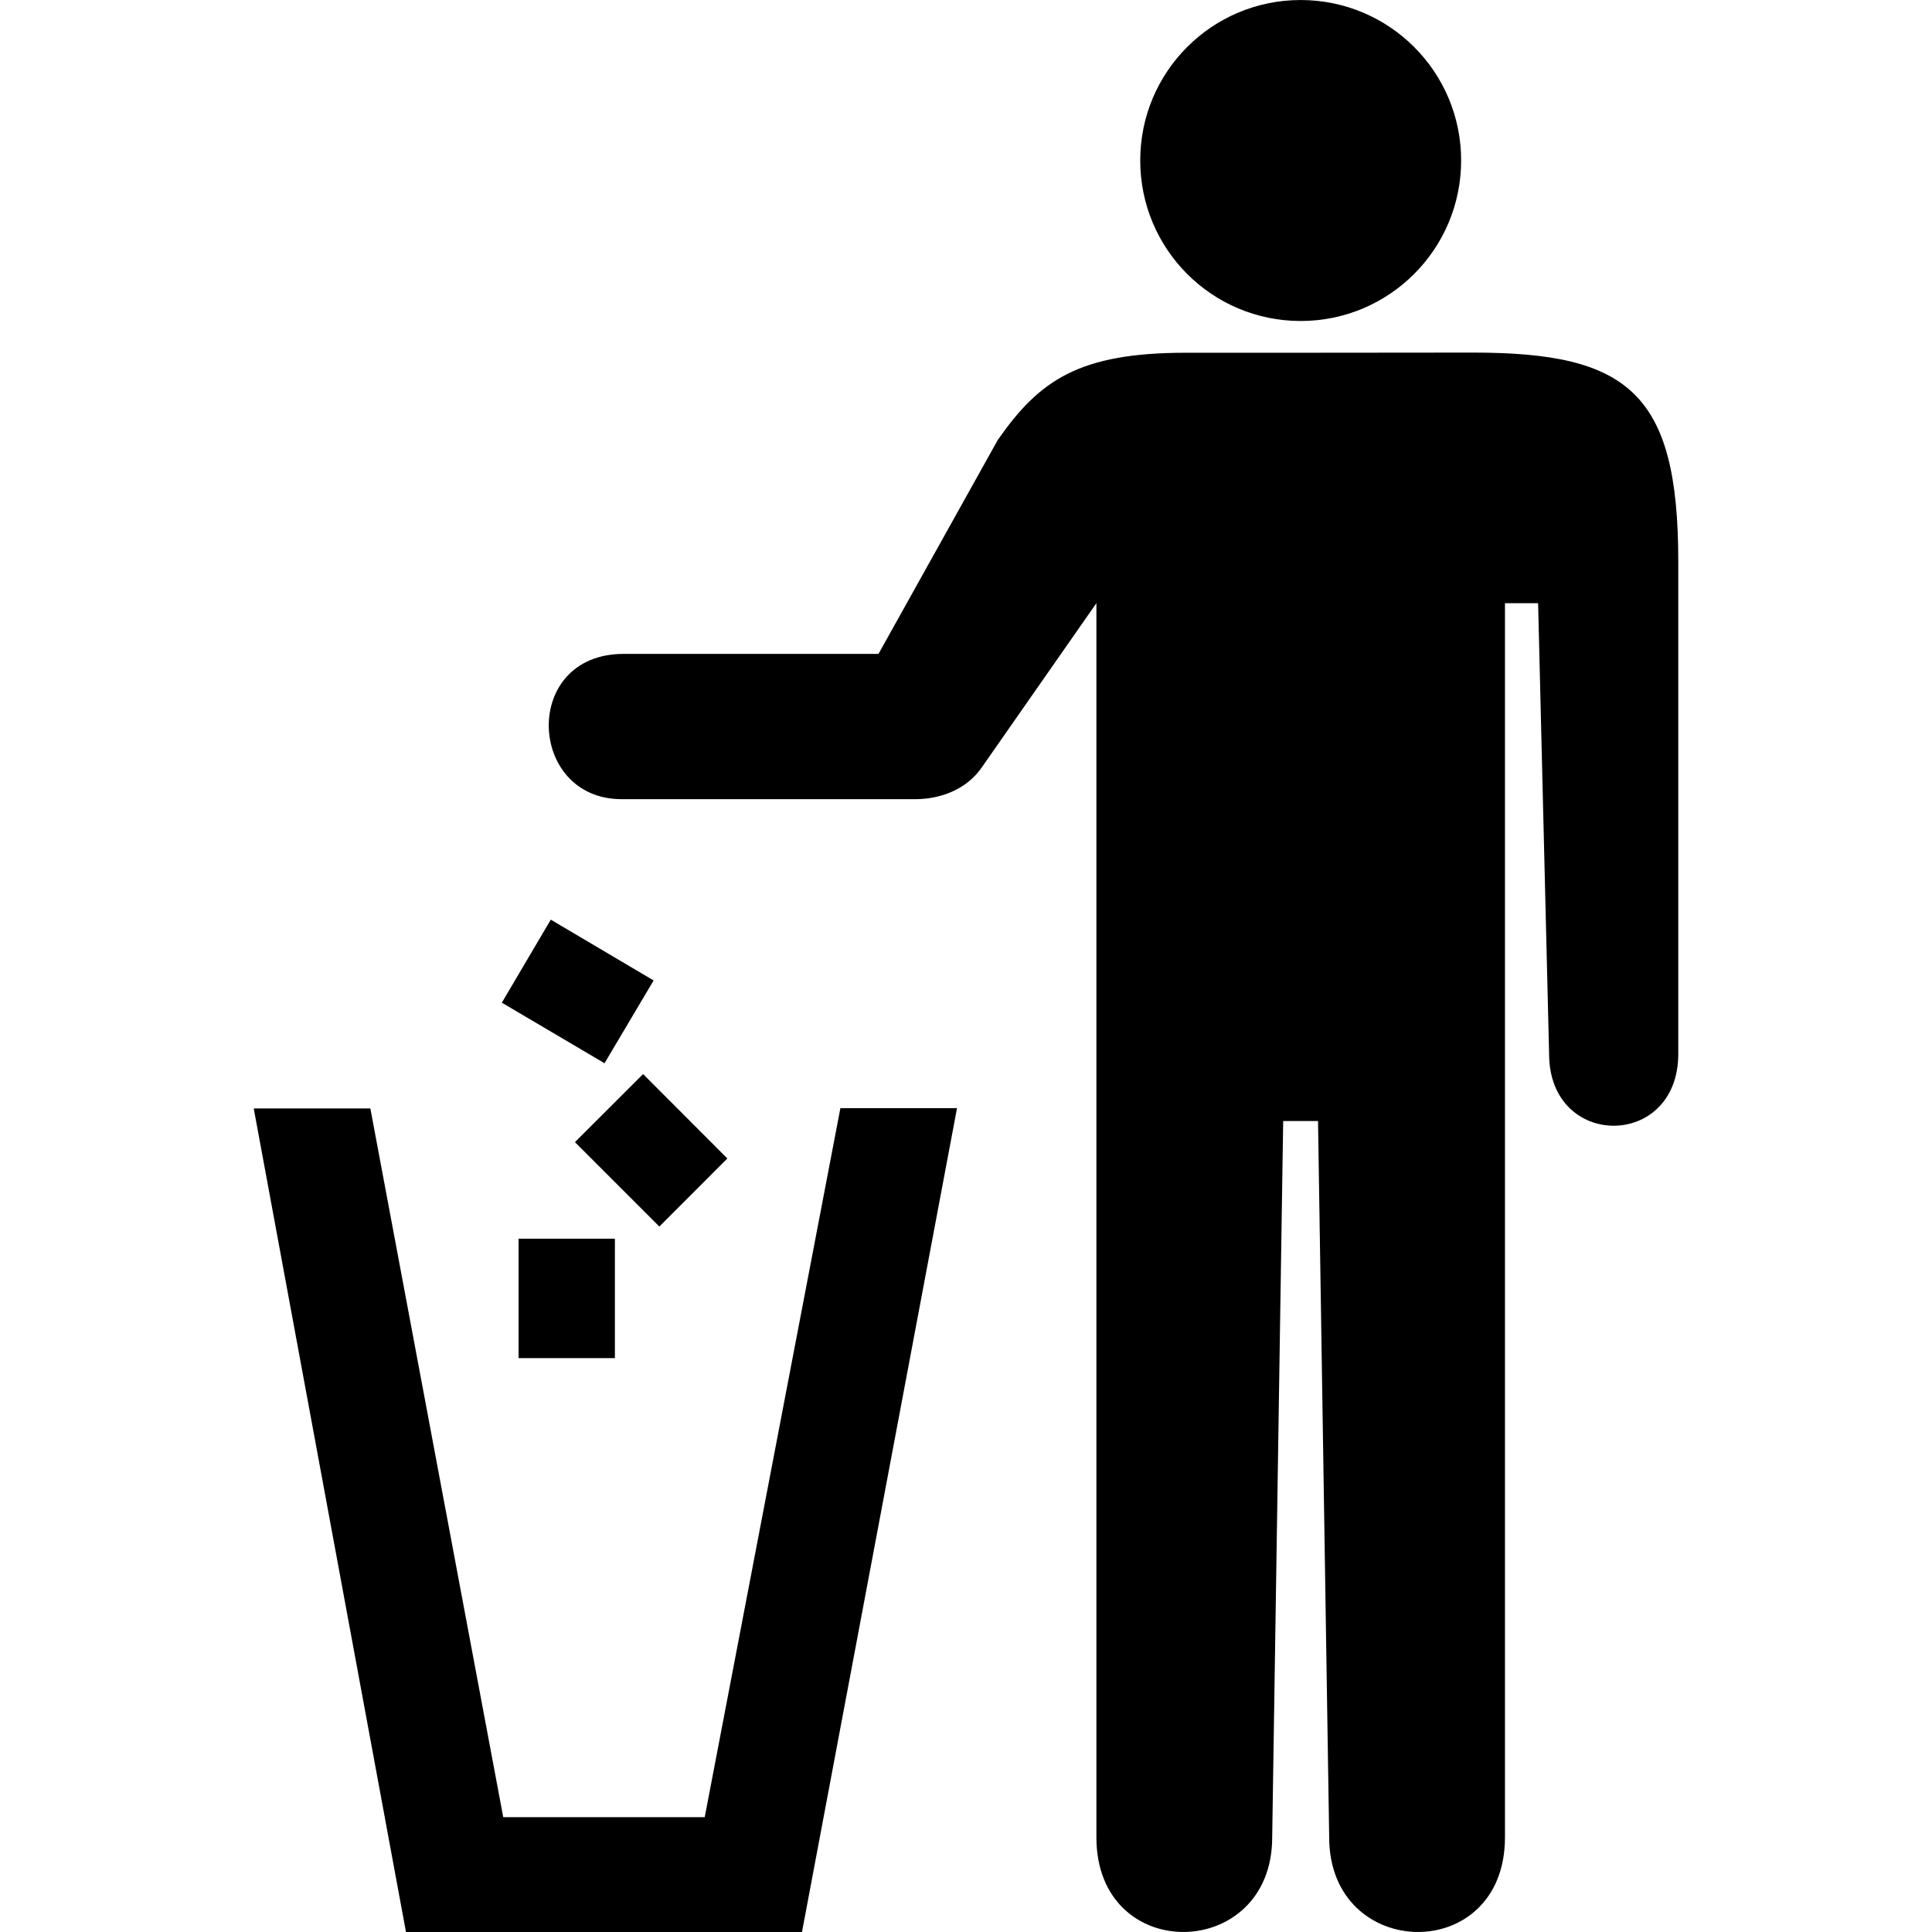 <?xml version="1.0" standalone="no"?><!DOCTYPE svg PUBLIC "-//W3C//DTD SVG 1.1//EN" "http://www.w3.org/Graphics/SVG/1.1/DTD/svg11.dtd"><svg t="1732474457968" class="icon" viewBox="0 0 1024 1024" version="1.1" xmlns="http://www.w3.org/2000/svg" p-id="10761" xmlns:xlink="http://www.w3.org/1999/xlink" width="48" height="48"><path d="M689.388 0.011c46.955 0 85.043 38.047 85.043 85.04 0 46.995-38.088 85.083-85.043 85.083-47.035 0-85.041-38.088-85.041-85.083 0-46.993 38.006-85.04 85.041-85.04M581.116 319.696v654.148c0 67.845 93.171 65.875 93.171 0l5.828-379.69h18.466l5.913 379.69c0 65.875 93.168 67.845 93.168 0V319.696h17.566l5.828 238.913c0 50.731 68.461 50.731 68.461 0V297.328c0-89.227-26.68-110.447-108.684-110.447l-91.446 0.083H628.644c-56.724 0-77.655 14.488-99.817 46.256l-63.207 113.362H330.506c-54.259 0-51.139 76.999-0.985 76.999h155.636c12.232 0 27.007-4.515 35.543-17.322l60.416-86.562zM274.852 656.54h51.057v63.29h-51.057zM340.851 569.282l44.655 44.737-36.037 36.076-44.735-44.737z" fill="#000000" p-id="10762"></path><path d="M291.927 487.439l54.505 32.22-26.022 43.877-54.423-32.099zM425.071 1024l82.169-436.66H445.427l-71.908 375.792H266.725l-70.43-375.628h-61.812l80.691 436.495z" fill="#000000" p-id="10763"></path></svg>